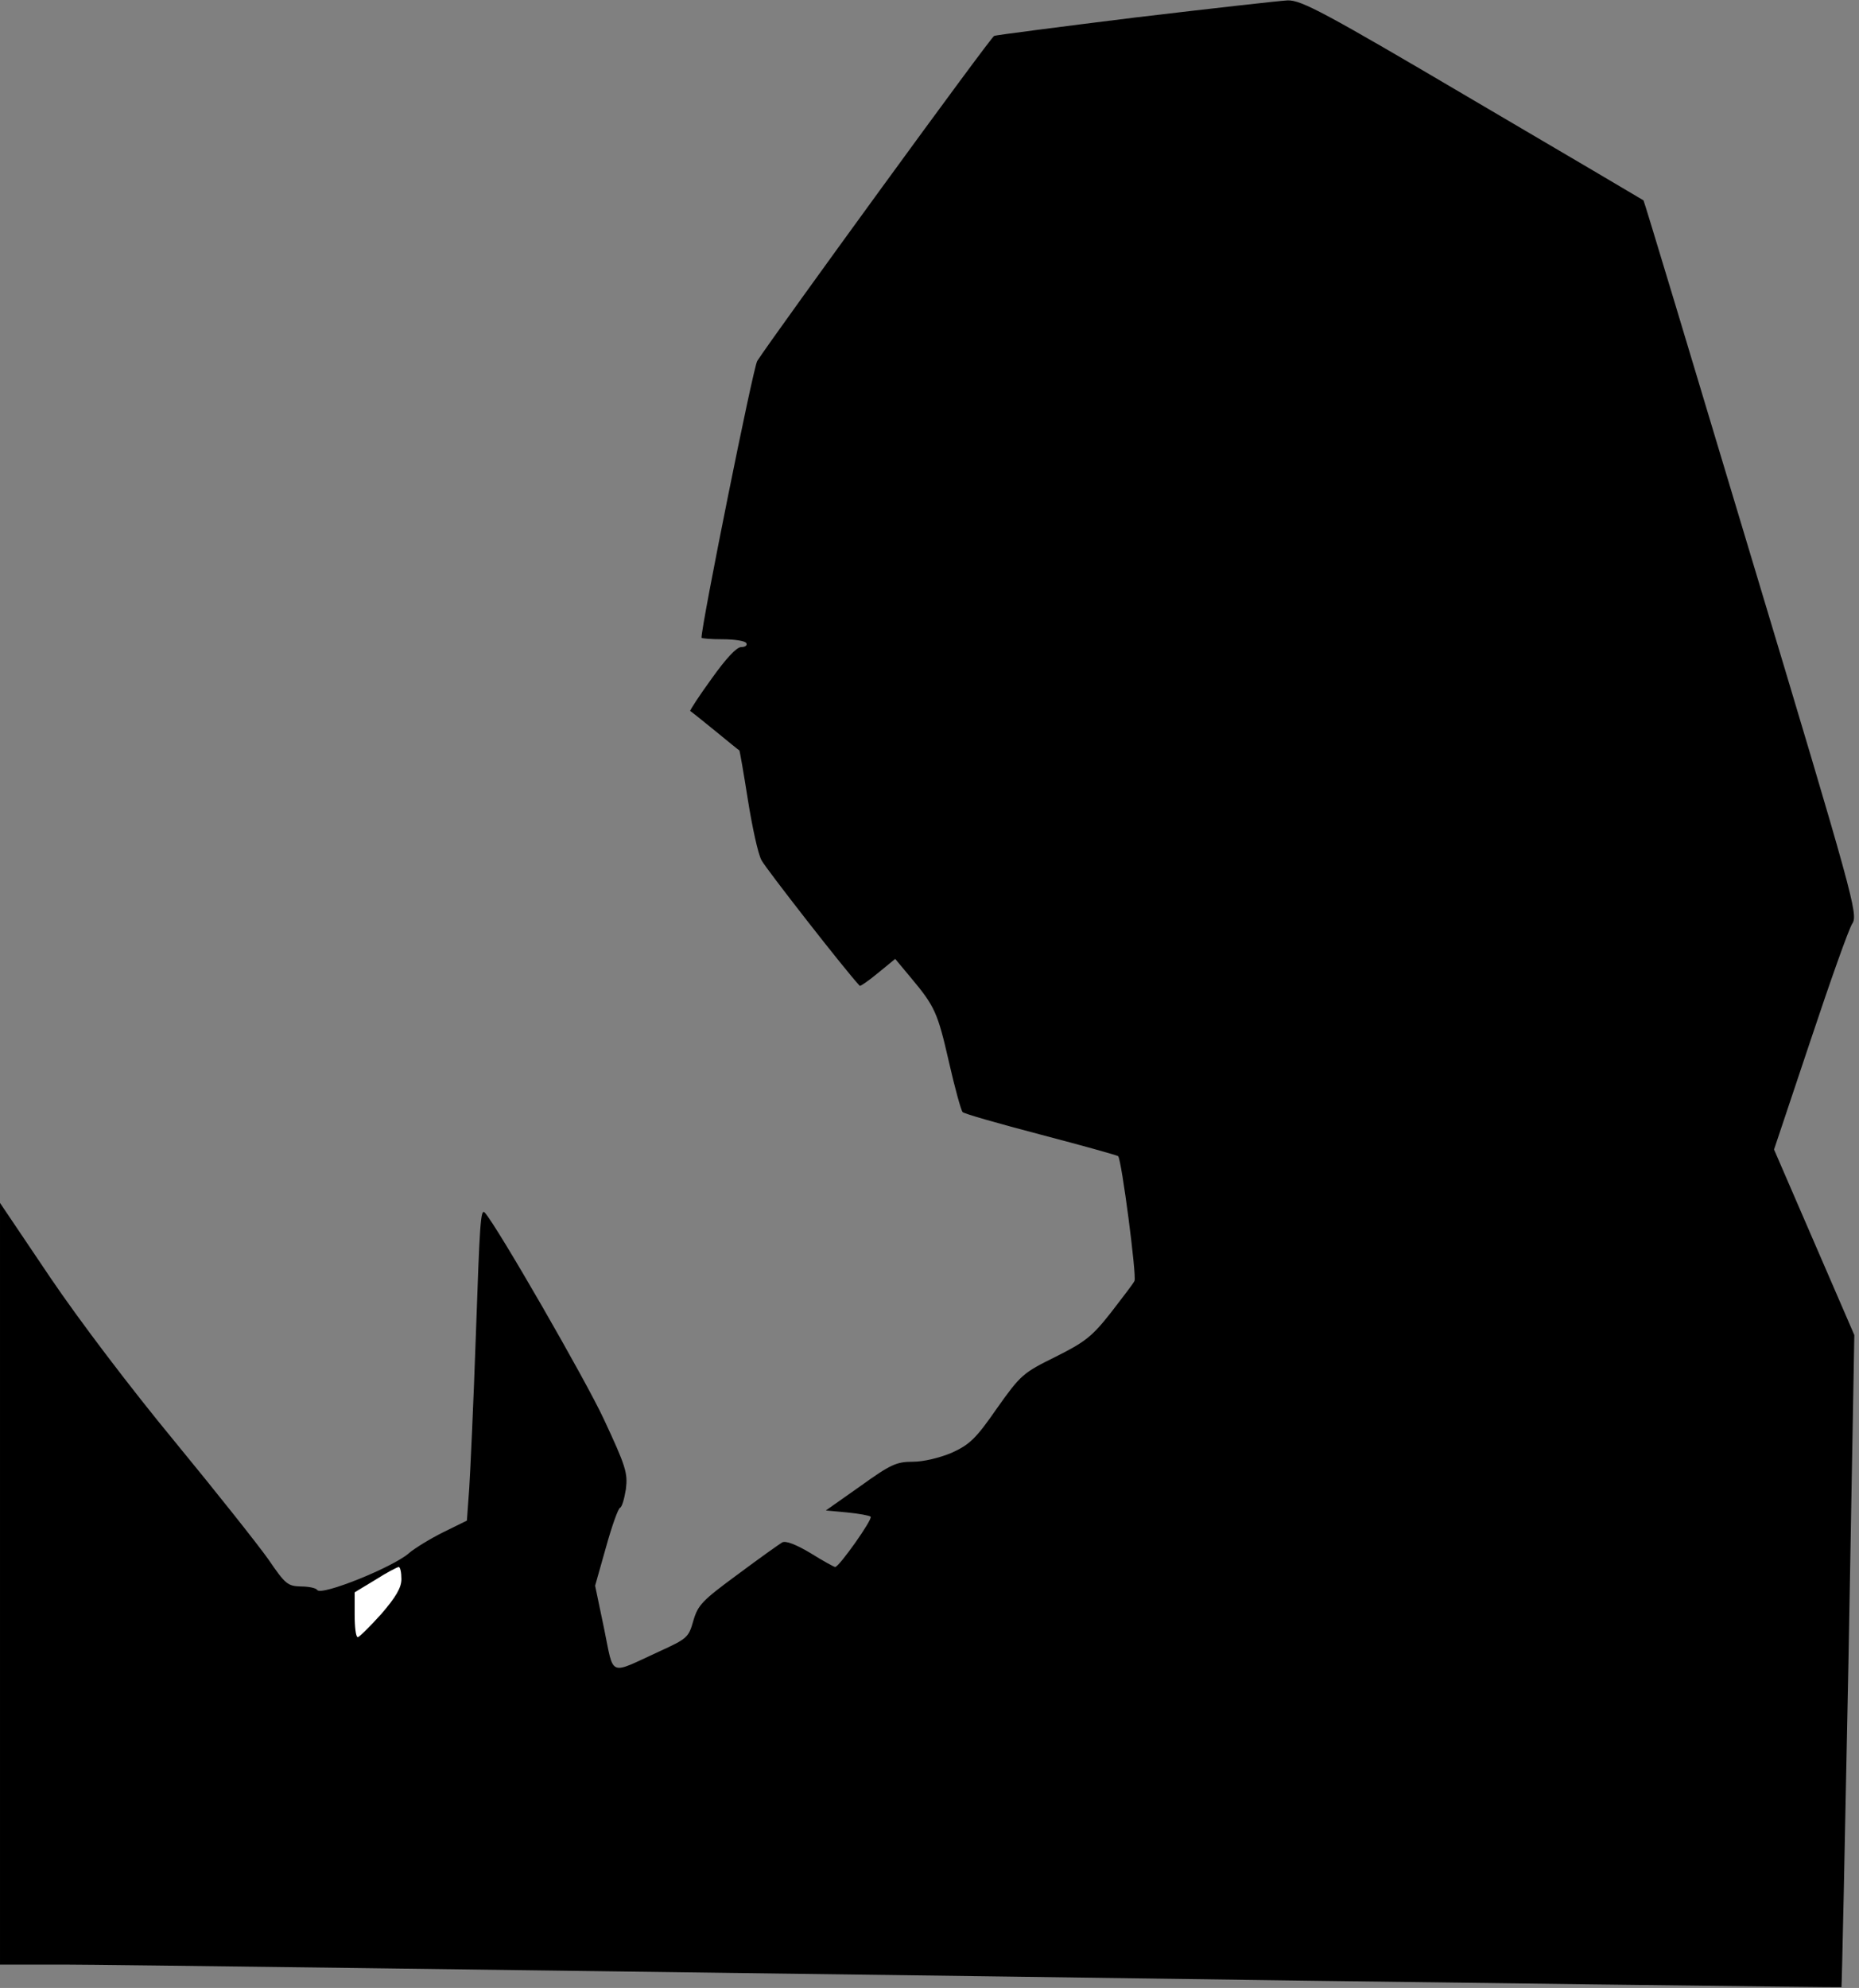 <?xml version="1.0" standalone="no"?>
<!DOCTYPE svg PUBLIC "-//W3C//DTD SVG 20010904//EN"
 "http://www.w3.org/TR/2001/REC-SVG-20010904/DTD/svg10.dtd">
<svg version="1.0" xmlns="http://www.w3.org/2000/svg"
 width="477pt" height="510pt" viewBox="0 0 477 510"
 preserveAspectRatio="xMidYMid meet">
<rect x="0" y="0" width="477" height="510" fill="#808080" stroke="none"/>
<g transform="translate(0,510) scale(0.1,-0.1)"
fill="#000000" stroke="none">
<path fill="#000000" stroke="none" d="M2912 5055 c-194 -24 -356 -45 -361
-47 -8 -2 -559 -759 -608 -834 -10 -15 -143 -676 -143 -710 0 -2 24 -4 54 -4
30 0 58 -4 61 -10 3 -5 -2 -10 -13 -10 -12 0 -39 -29 -76 -81 -32 -44 -56 -81
-55 -83 2 -1 31 -24 64 -51 33 -27 61 -50 62 -50 1 0 11 -57 22 -127 11 -69
26 -139 35 -155 11 -21 216 -284 252 -322 1 -2 23 13 47 33 l44 36 40 -48 c62
-74 69 -90 98 -217 15 -66 31 -124 35 -128 3 -4 94 -30 201 -58 107 -28 196
-53 198 -55 9 -9 48 -309 42 -320 -3 -7 -31 -43 -61 -82 -48 -61 -66 -75 -142
-113 -83 -41 -89 -46 -150 -132 -54 -78 -70 -93 -116 -114 -31 -13 -72 -23
-100 -23 -42 0 -57 -7 -135 -63 l-88 -62 54 -5 c31 -3 58 -8 61 -11 6 -6 -81
-129 -91 -129 -3 0 -32 16 -64 36 -37 22 -63 32 -72 27 -7 -4 -59 -41 -114
-82 -91 -67 -102 -78 -114 -119 -12 -43 -16 -46 -88 -79 -131 -60 -115 -67
-141 59 l-23 110 28 99 c15 54 31 99 36 101 5 2 11 23 15 48 5 41 0 58 -57
180 -47 101 -274 495 -305 529 -11 12 -13 -27 -23 -314 -6 -171 -14 -347 -17
-393 l-6 -83 -61 -30 c-34 -17 -73 -41 -87 -53 -40 -36 -226 -111 -236 -95 -3
5 -22 9 -42 9 -34 1 -40 6 -83 69 -26 37 -134 173 -240 302 -114 138 -246 312
-321 423 l-128 190 0 -977 0 -977 165 0 c91 0 1154 -14 2362 -30 1208 -17
2197 -29 2198 -28 1 2 9 379 18 838 l15 835 -103 238 -103 238 93 278 c51 153
99 289 108 302 15 23 3 67 -259 938 -151 503 -275 915 -277 917 -1 1 -198 117
-438 258 -380 224 -440 256 -475 255 -21 -1 -198 -21 -392 -44z"/>
<path fill="#ffffff" stroke="none" d="M1030 1049 c0 -22 -14 -46 -52 -90 -29
-32 -56 -59 -60 -59 -5 0 -8 26 -8 58 l0 57 53 32 c28 18 55 32 60 33 4 0 7
-14 7 -31z"/>
</g>
</svg>
